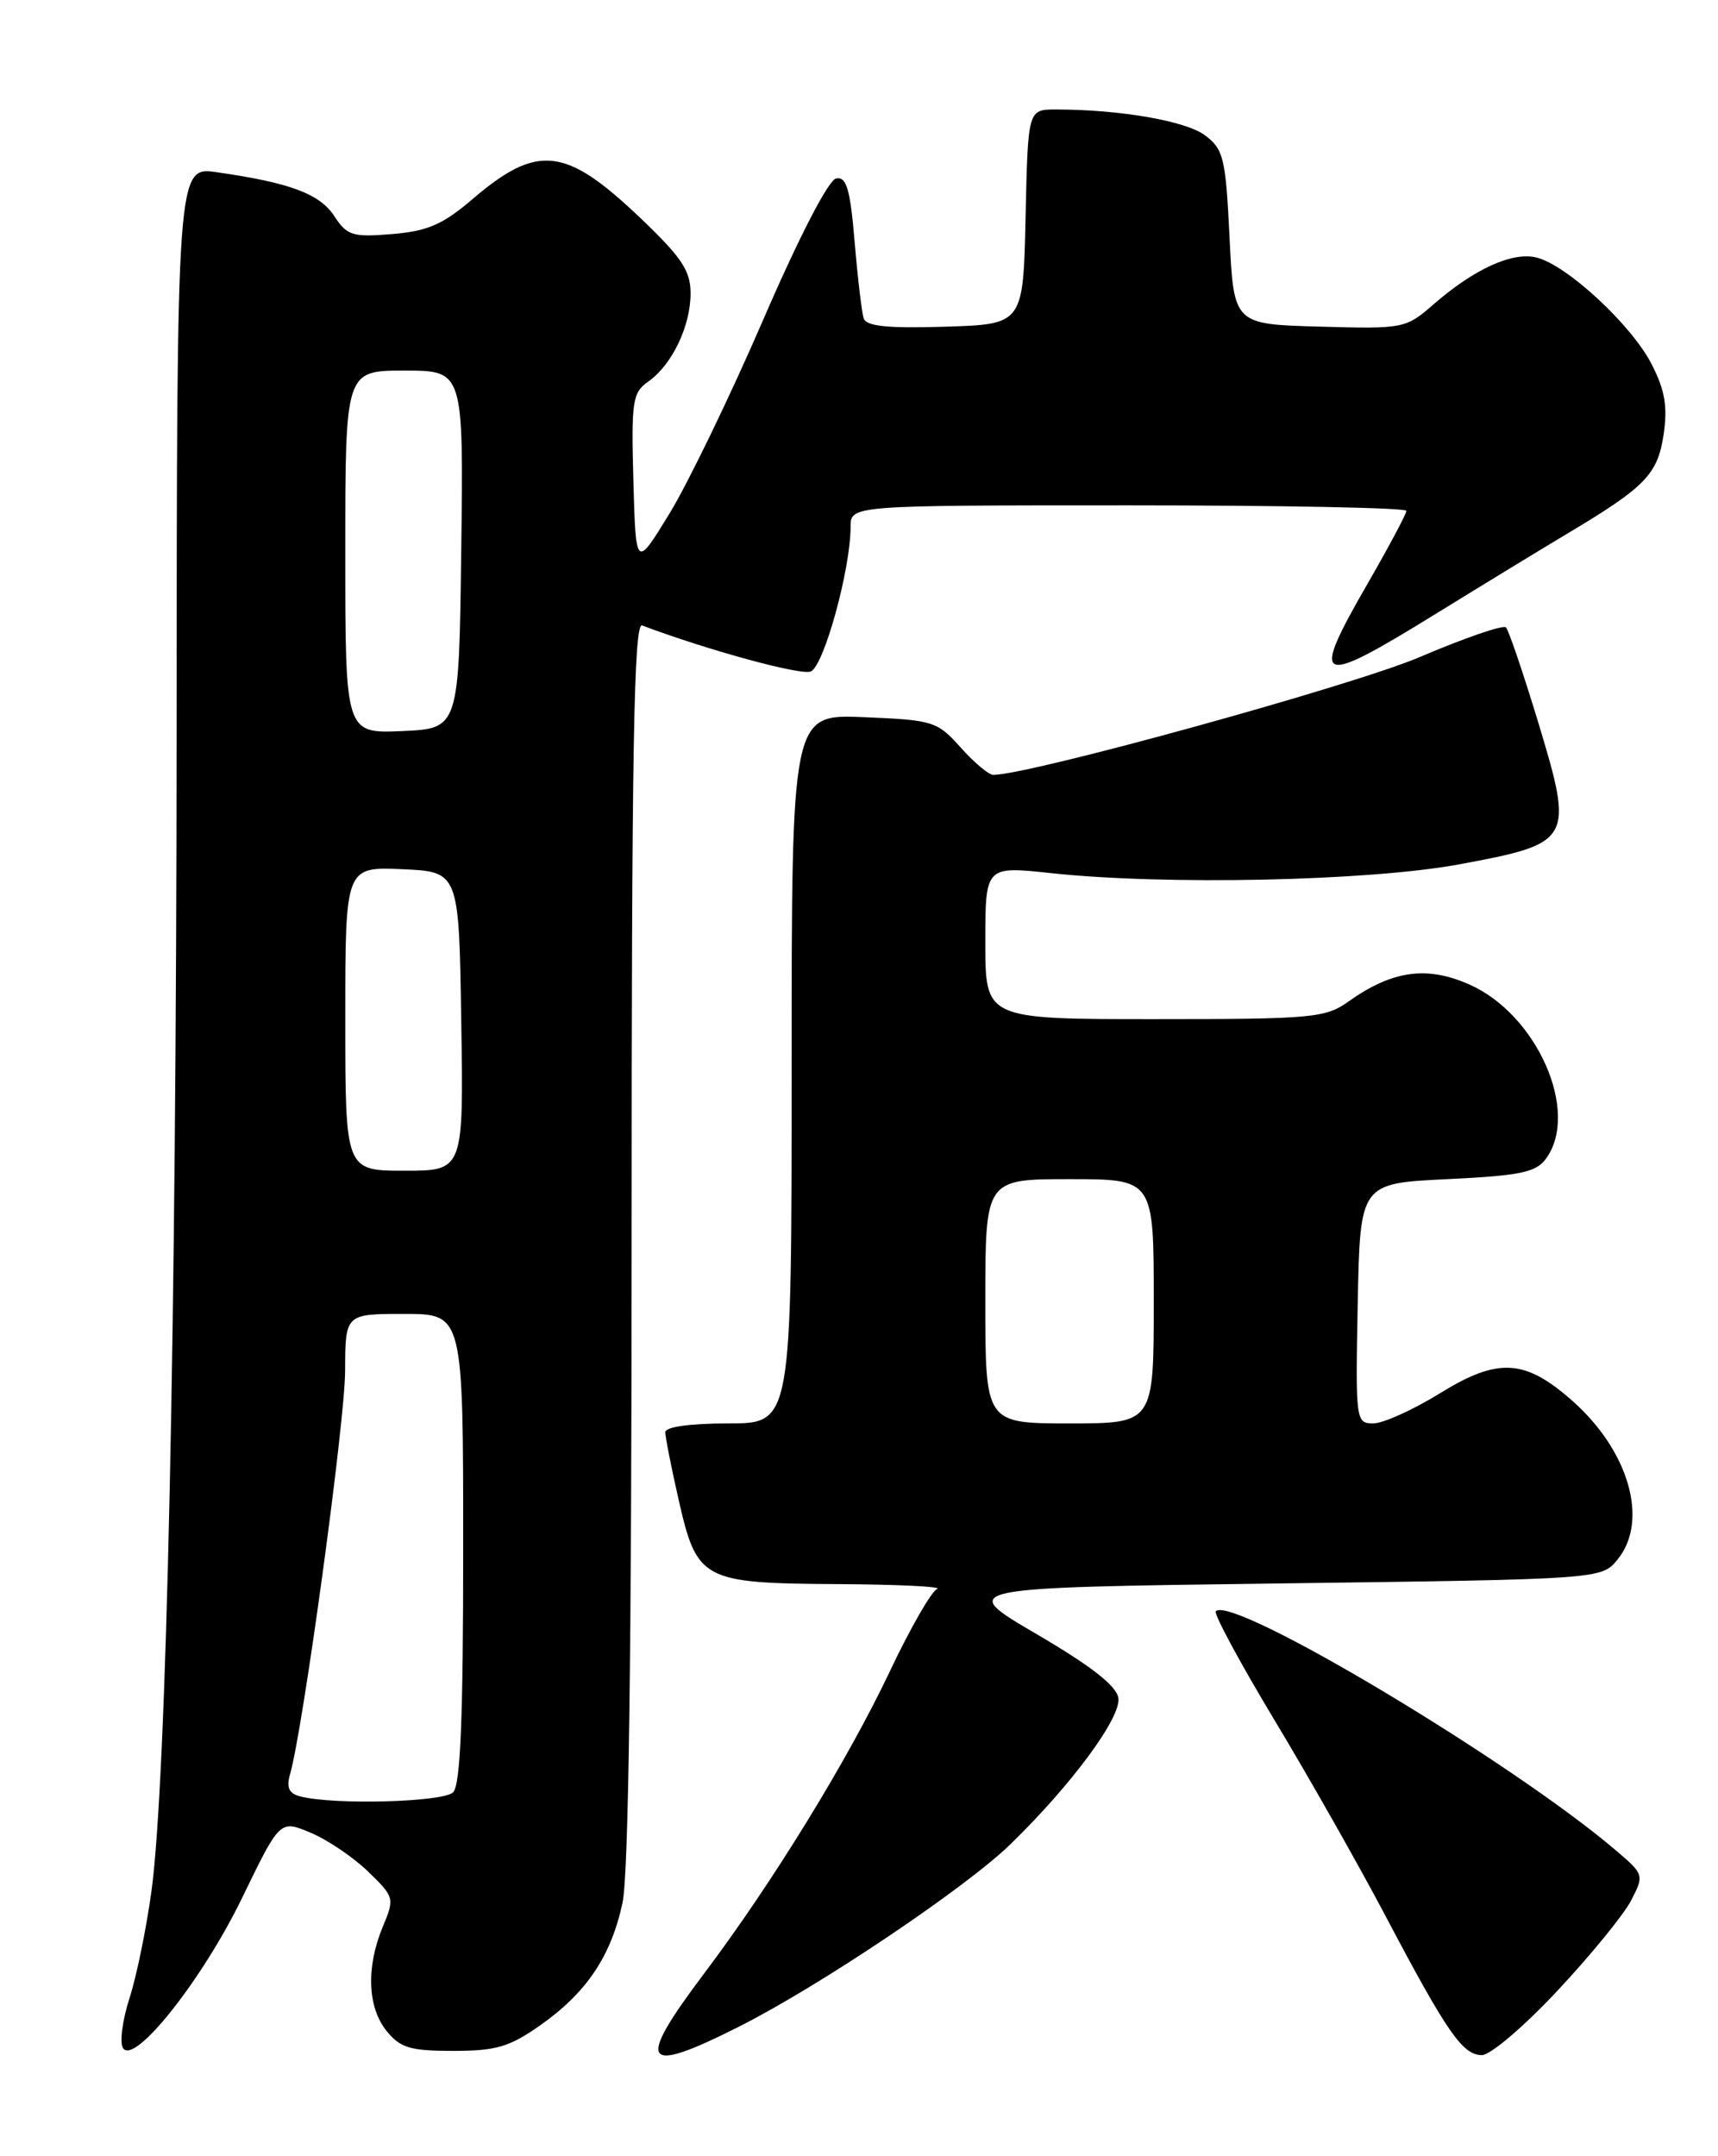 <?xml version="1.0" encoding="UTF-8" standalone="no"?>
<!DOCTYPE svg PUBLIC "-//W3C//DTD SVG 1.1//EN" "http://www.w3.org/Graphics/SVG/1.1/DTD/svg11.dtd" >
<svg xmlns="http://www.w3.org/2000/svg" xmlns:xlink="http://www.w3.org/1999/xlink" version="1.1" viewBox="0 0 204 256">
 <g >
 <path fill="currentColor"
d=" M 28.77 225.29 C 33.24 216.07 33.24 216.07 36.87 217.59 C 38.87 218.42 41.94 220.50 43.70 222.20 C 46.83 225.23 46.87 225.37 45.45 228.77 C 43.46 233.55 43.63 238.33 45.91 241.14 C 47.54 243.15 48.72 243.50 53.83 243.50 C 58.90 243.50 60.50 243.03 64.15 240.46 C 69.64 236.60 72.57 232.25 73.92 225.91 C 74.64 222.60 75.00 196.03 75.00 147.34 C 75.00 88.91 75.26 73.88 76.25 74.26 C 83.99 77.18 95.04 80.20 96.26 79.73 C 97.82 79.13 101.00 67.60 101.00 62.55 C 101.00 60.00 101.00 60.00 134.00 60.00 C 152.15 60.00 167.00 60.29 167.00 60.65 C 167.00 61.01 164.97 64.81 162.50 69.11 C 155.46 81.31 156.25 81.67 170.54 72.85 C 176.02 69.47 182.97 65.23 186.00 63.42 C 195.39 57.82 196.82 56.35 197.54 51.61 C 198.03 48.29 197.71 46.35 196.13 43.26 C 193.76 38.61 186.09 31.49 182.47 30.58 C 179.59 29.86 175.06 31.92 170.18 36.17 C 166.92 39.01 166.65 39.06 156.68 38.78 C 146.50 38.50 146.50 38.50 146.00 28.19 C 145.54 18.76 145.29 17.72 143.09 16.07 C 140.82 14.36 132.98 13.00 125.38 13.00 C 122.06 13.00 122.06 13.00 121.78 25.75 C 121.50 38.50 121.50 38.50 112.23 38.79 C 105.35 39.00 102.86 38.74 102.55 37.79 C 102.33 37.08 101.84 32.99 101.48 28.69 C 100.95 22.43 100.52 20.95 99.28 21.19 C 98.37 21.38 94.88 28.12 90.61 38.00 C 86.68 47.08 81.67 57.42 79.48 61.00 C 75.50 67.50 75.50 67.50 75.21 57.12 C 74.95 47.62 75.10 46.62 76.97 45.31 C 79.79 43.33 82.00 38.73 82.00 34.83 C 82.00 32.12 80.94 30.55 75.93 25.78 C 67.14 17.42 63.80 17.06 56.11 23.64 C 52.59 26.65 50.78 27.44 46.57 27.79 C 41.86 28.18 41.21 27.98 39.69 25.65 C 37.96 23.01 34.42 21.69 25.75 20.45 C 21.00 19.77 21.00 19.77 20.97 86.64 C 20.95 157.53 19.78 211.30 17.99 224.50 C 17.39 228.90 16.22 234.63 15.38 237.23 C 14.54 239.83 14.19 242.50 14.60 243.16 C 15.92 245.29 24.04 235.05 28.77 225.29 Z  M 87.77 240.61 C 97.37 235.77 114.71 224.11 120.03 218.92 C 127.30 211.83 133.13 203.92 132.80 201.61 C 132.59 200.17 129.59 197.82 123.08 194.01 C 113.66 188.50 113.66 188.50 151.92 188.00 C 190.18 187.50 190.18 187.50 192.09 185.14 C 195.82 180.53 193.42 172.21 186.63 166.25 C 181.05 161.35 177.88 161.17 171.02 165.40 C 167.82 167.38 164.24 169.00 163.07 169.00 C 160.99 169.00 160.95 168.70 161.22 154.75 C 161.50 140.50 161.50 140.50 171.83 140.00 C 180.56 139.58 182.39 139.20 183.58 137.56 C 187.62 132.02 182.53 120.45 174.48 116.89 C 169.41 114.64 165.31 115.22 160.12 118.91 C 157.38 120.86 155.87 121.00 137.10 121.00 C 117.00 121.00 117.00 121.00 117.00 111.91 C 117.00 102.83 117.00 102.83 124.75 103.66 C 138.35 105.13 162.55 104.61 173.29 102.62 C 186.73 100.12 186.90 99.82 182.66 85.79 C 180.87 79.90 179.14 74.81 178.82 74.49 C 178.49 74.16 173.89 75.75 168.59 78.01 C 160.77 81.36 122.22 92.00 117.94 92.00 C 117.41 92.00 115.67 90.54 114.07 88.75 C 111.28 85.63 110.81 85.49 102.58 85.15 C 94.00 84.79 94.00 84.79 94.00 126.90 C 94.00 169.00 94.00 169.00 86.50 169.00 C 81.92 169.00 79.00 169.41 79.00 170.05 C 79.00 170.63 79.71 174.23 80.58 178.05 C 82.76 187.65 83.39 187.98 99.47 188.08 C 106.64 188.12 111.95 188.38 111.28 188.65 C 110.61 188.92 108.09 193.31 105.68 198.40 C 100.65 209.01 91.75 223.50 83.61 234.31 C 75.42 245.19 76.24 246.43 87.77 240.61 Z  M 184.96 236.33 C 188.90 232.12 192.83 227.30 193.69 225.63 C 195.24 222.63 195.22 222.54 191.88 219.70 C 179.55 209.17 146.34 189.32 144.37 191.30 C 144.09 191.57 147.21 197.36 151.29 204.15 C 155.38 210.94 161.34 221.45 164.53 227.50 C 171.84 241.35 173.68 244.00 175.97 244.00 C 176.98 244.00 181.02 240.55 184.96 236.33 Z  M 35.66 213.29 C 34.31 212.94 33.98 212.24 34.44 210.66 C 35.98 205.31 40.97 168.82 40.98 162.75 C 41.00 156.00 41.00 156.00 48.00 156.00 C 55.00 156.00 55.00 156.00 55.00 183.80 C 55.00 204.09 54.68 211.92 53.80 212.80 C 52.63 213.97 39.66 214.32 35.66 213.29 Z  M 41.00 120.95 C 41.00 102.91 41.00 102.91 47.75 103.20 C 54.50 103.50 54.50 103.50 54.77 121.25 C 55.05 139.00 55.05 139.00 48.02 139.00 C 41.00 139.00 41.00 139.00 41.00 120.95 Z  M 41.00 65.55 C 41.00 44.00 41.00 44.00 48.02 44.00 C 55.04 44.00 55.04 44.00 54.77 65.25 C 54.50 86.50 54.50 86.50 47.75 86.80 C 41.00 87.09 41.00 87.09 41.00 65.55 Z  M 117.00 154.50 C 117.00 140.00 117.00 140.00 127.00 140.00 C 137.00 140.00 137.00 140.00 137.00 154.50 C 137.00 169.00 137.00 169.00 127.00 169.00 C 117.00 169.00 117.00 169.00 117.00 154.50 Z "/>
</g>
</svg>